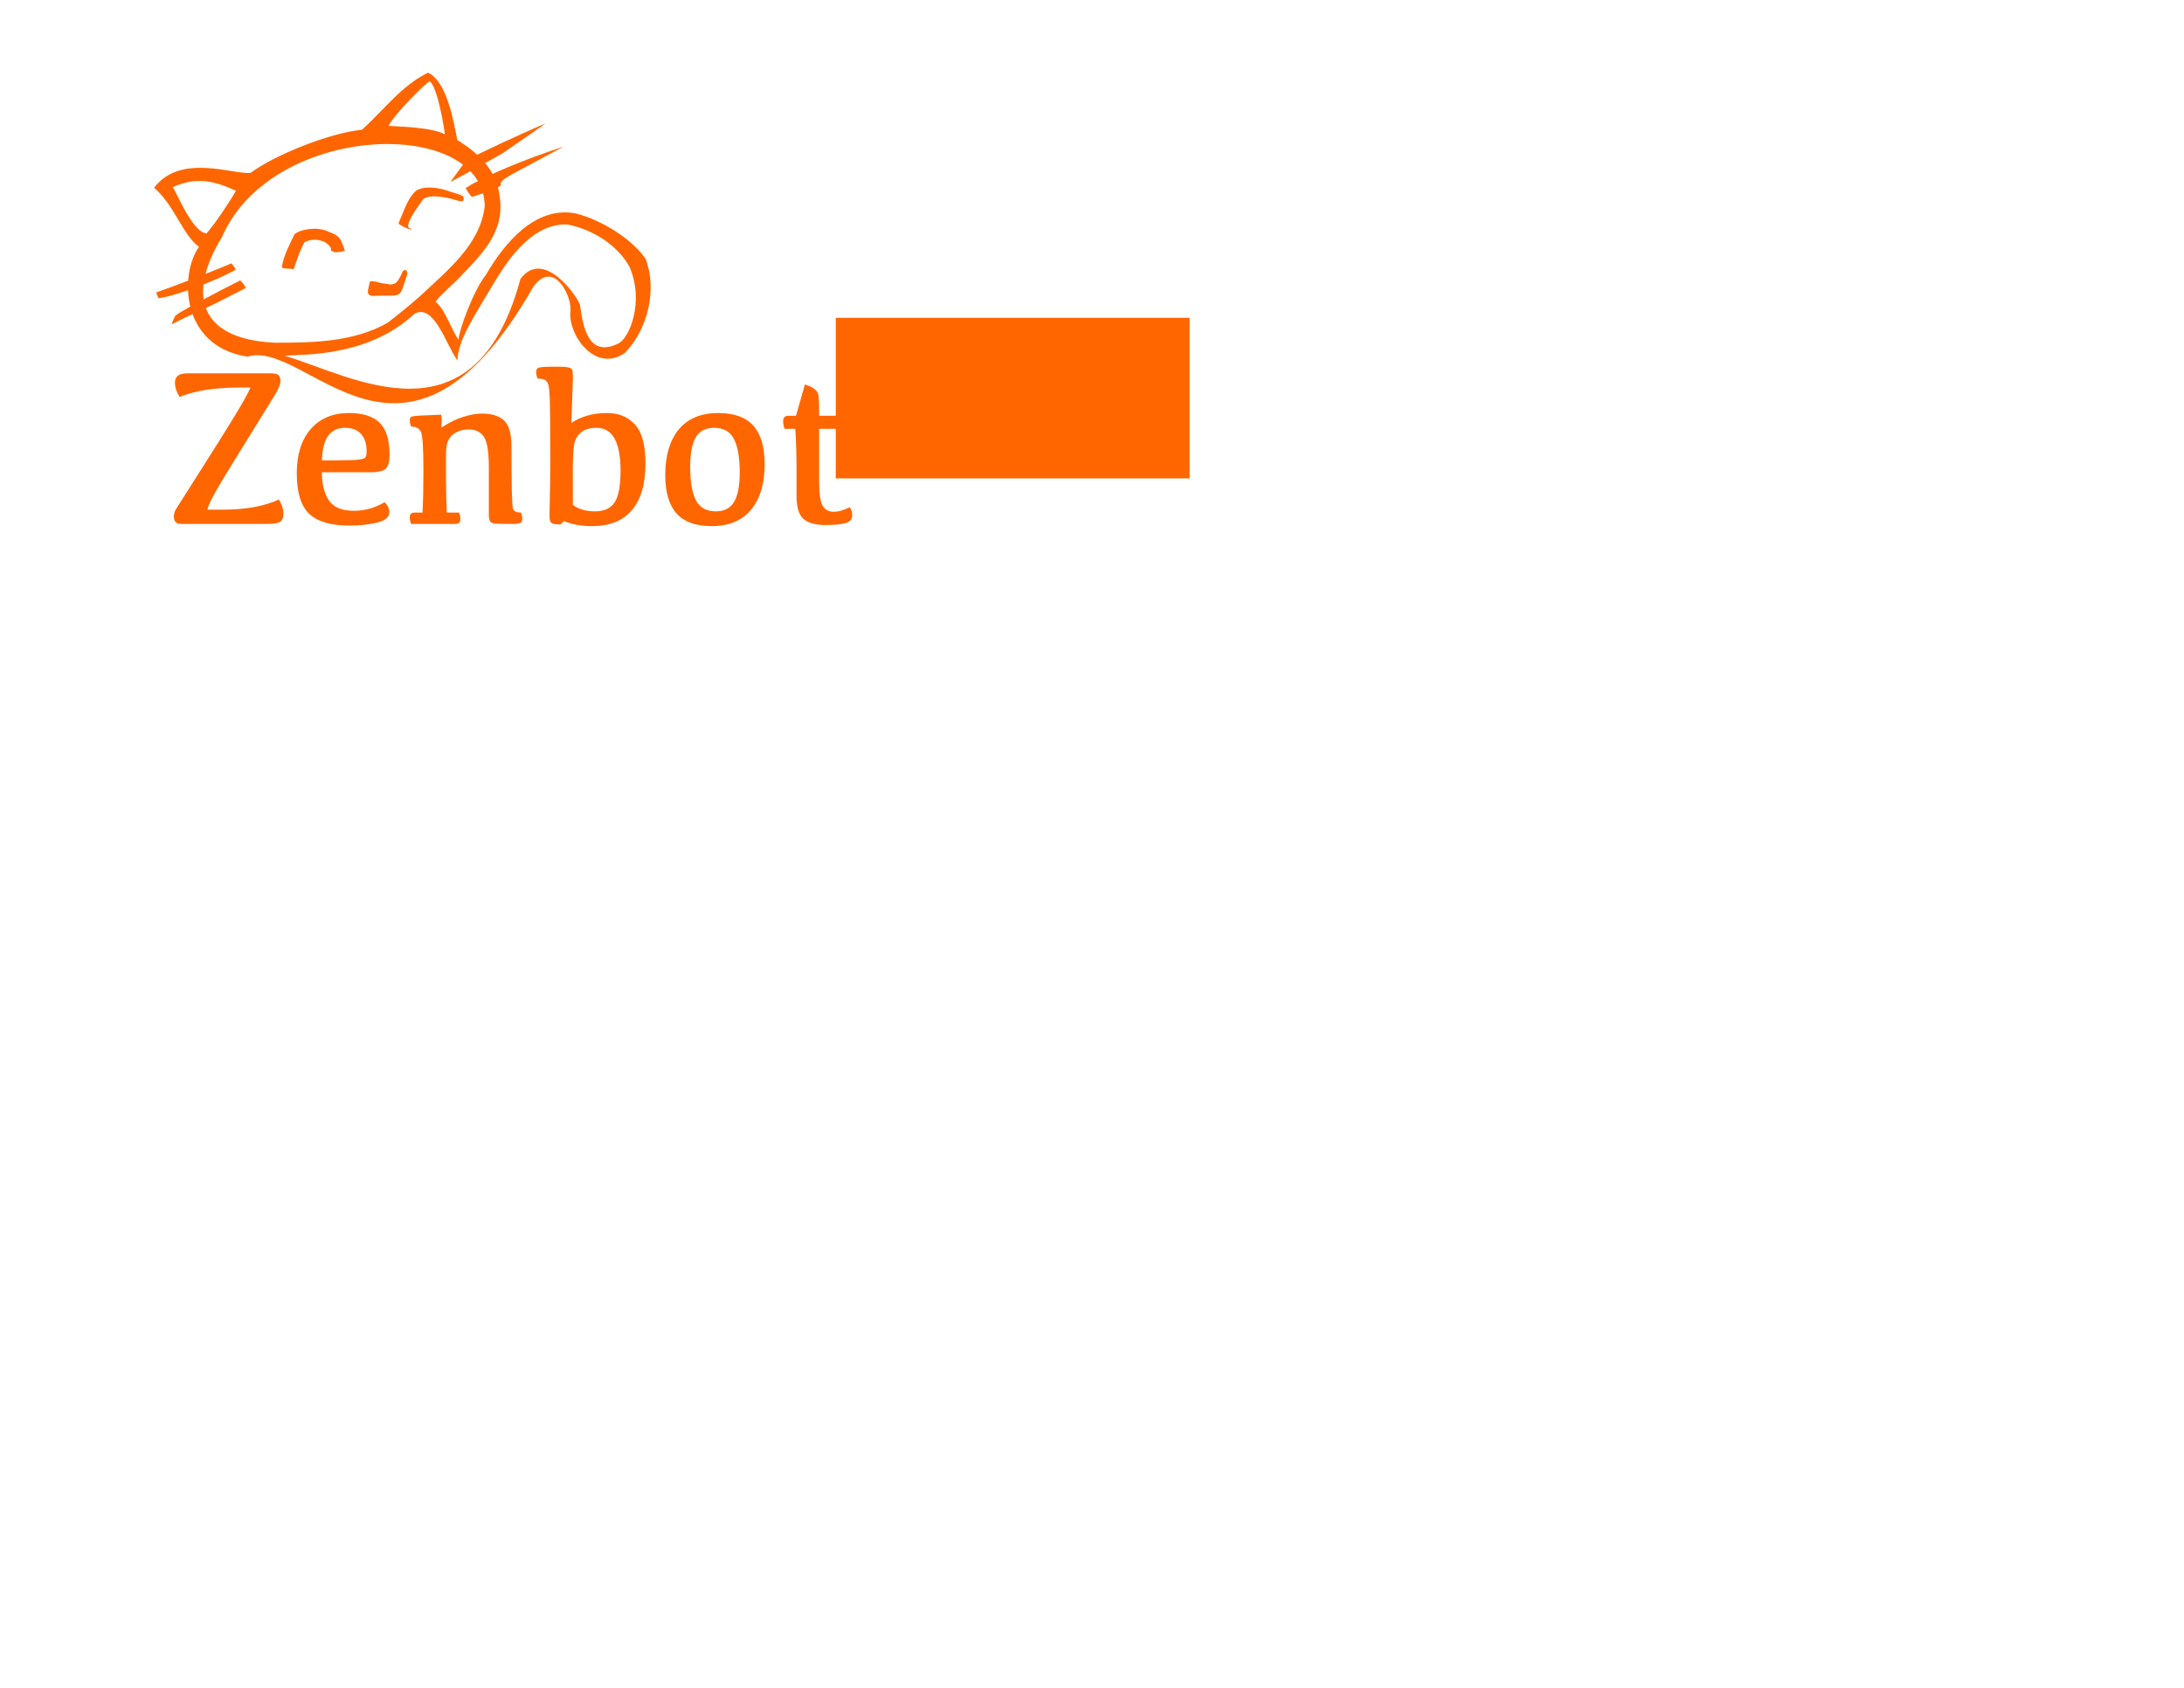 <svg xmlns="http://www.w3.org/2000/svg" xmlns:svg="http://www.w3.org/2000/svg" id="svg2" width="11in" height="816" version="1.1" viewBox="0 0 990 765"><g id="layer1" transform="translate(0,-287.362)"><g id="g3480" fill="#f60" stroke="none" transform="matrix(0.026,0,0,-0.026,85.669,593.475)"><path id="path3482" fill="#f60" d="m 4167.857,10506.861 c -466.774,-226.134 -777.072,-660.246 -1152.432,-994.866 -565.505,-54.82 -1525.783,-442.729 -1941.093,-751.258 -281.672,-40.05 -1221.358,353.382 -1682.303,-260.666 356.422,-304.735 498.635,-823.684 781.904,-1029.633 -330.232,-457.495 -342.511,-1728.806 844.833,-1914.153 1048.919,325.108 2742.713,-2703.122 4982.39,1214.383 350.809,491.369 671.955,-146.167 650.407,-413.771 -53.97,-406.736 424.585,-1095.247 945.016,-737.37 416.415,422.404 566.267,1133.984 361.102,1647.135 -248.278,355.946 -785.994,680.661 -1218.521,786.763 -701.952,132.824 -1239.227,-516.437 -1559.625,-1065.809 -232.85,-296.639 -481.364,-999.409 -479.41,-1138.132 -135.491,192.521 -231.891,532.139 -402.826,665.843 135.758,169.941 361.808,346.953 466.346,470.544 416.033,429.915 761.145,805.599 643.36,1417.283 -61.647,500.524 -543.592,814.94 -729.256,929.251 -62.17,313.667 -179.243,1022.954 -509.891,1174.455 z m 28.284,-151.789 c 102.059,-65.526 210.073,-525.294 265.616,-922.254 -238.312,123.324 -767.705,131.088 -983.673,146.712 113.329,215.882 661.002,760.374 718.057,775.542 z M 3462.857,6146.861 C 2865.459,5808.397 2163.693,5799.588 1496.449,5799.192 94.546,5867.442 6.758,6714.13 571.951,7635.151 1443.498,9653.981 5139.633,9746.959 5155.937,8179.258 5077.264,7506.694 4503.293,7060.551 4040.712,6621.752 3853.601,6456.9 3660.078,6299.434 3462.857,6146.861 Z M 817.106,8448.598 c -49.047,-99.578 -342.223,-552.937 -512.121,-744.703 -262.203,31.727 -537.272,768.584 -591.284,804.939 415.734,194.679 739.981,106.559 1103.405,-60.236 z M 7677.144,7128.691 c 270.379,-618.279 -2.704,-1250.813 -188.44,-1341.67 -529.258,-260.542 -619.022,297.36 -669.113,652.155 14.774,77.532 -616.882,1041.987 -1040.619,472.163 -799.718,-2970.445 -2941.223,-1686.163 -4112.874,-1337.979 351.142,24.603 1462.313,-19.943 2262.641,728.769 341.247,193.852 554.552,-537.929 749.553,-811.331 21.831,358.685 240.699,682.725 638.037,1349.839 268.662,449.083 691.954,1048.308 1284.039,1019.207 437.429,-86.079 861.119,-351.96 1076.775,-731.154 z"/><path id="path3492" fill="#f60" d="m 4052.682,8489.338 c -35,-10 -76,-28 -92,-39 -149.219,-131.622 -208.839,-344.659 -291.179,-529.573 l -16.139,-44.505 c -2.186,-6.029 125.234,-88.33 215.021,-102.544 40.133,33.556 -53.812,-11.595 -47.667,73.389 12.503,108.467 178.532,337.362 229.964,408.234 71.334,162.067 447.428,78.189 599,31 106,-35 140,-29 140,23 0,47 -18,58 -160,100 -41,12 -91,28 -110,35 -157,58 -360,77 -467,45 z"/><path id="path3498" fill="#f60" d="m 1838.146,7687.609 c -71.908,-150.204 -195.106,-378.901 -219.691,-573.537 16.037,-34.349 174.96,-15.253 204.753,-36.52 47.846,114.059 84.175,285.582 192.362,475.185 253.15,122.823 485.106,-53.705 461.145,-146.21 63.493,-51.509 125.26,-28.449 242.117,-7.287 -84.706,246.122 -90.127,260.672 -315.47,346.833 -181.697,80.254 -475.31,28.603 -565.216,-58.465 z"/><path id="path3502" fill="#f60" d="m 3759.29,7065.403 c -14,-3 -30,-17 -36,-30 -47,-104 -73,-149 -105,-182 -31,-33 -79.935,-38 -118.935,-38 -62.294,15.899 -118.548,14.877 -168.065,28 -108,31 -147,35 -181,18 -8.67,-100.686 -88.545,-238.905 49,-246 503.789,25.655 461.193,-83.907 585.622,319.049 43.256,90.956 11.719,138.88 -25.622,130.951 z"/><path id="path3630" fill="#f60" fill-opacity="1" fill-rule="nonzero" stroke="none" stroke-linecap="butt" stroke-linejoin="miter" stroke-opacity="1" stroke-width="1" d="m 5471.205,9104.336 c -168.512,-100.31 -737.275,-411.706 -911.116,-502.365 -10.585,-8.615 261.218,363.565 271.803,372.18 l 0,0 c 174.145,106.045 1193.839,576.757 1386.082,646.019 9.851,6.495 -736.917,-509.339 -746.768,-515.835 z"/><path id="path3632" fill="#f60" fill-opacity="1" fill-rule="nonzero" stroke="none" stroke-linecap="butt" stroke-linejoin="miter" stroke-opacity="1" stroke-width="1" d="m 5644.684,8743.105 c -446.248,-249.653 39.649,-123.332 -436.274,-308.481 -206.789,-73.379 -115.148,-43.628 -273.857,-92.475 -10.923,-7.64 -118.967,146.834 -108.044,154.474 l 0,0 c 138.416,86.484 56.77,38.618 247.983,138.276 215.674,116.508 757.484,354.494 1455.249,582.565 10.549,5.188 -874.509,-469.171 -885.058,-474.359 z"/><path id="path3666" fill="#f60" fill-opacity="1" fill-rule="nonzero" stroke="none" stroke-linecap="butt" stroke-linejoin="miter" stroke-opacity="1" stroke-width="1" d="m -569.633,6675.714 c 393.531,140.723 783.56,291.625 1170.789,448.865 45.099,19.067 90.198,38.134 135.297,57.201 7.809,5.567 86.532,-104.876 78.723,-110.442 l 0,0 c -43.818,-22.578 -87.636,-45.157 -131.453,-67.735 -59.319,-28.035 -117.925,-57.634 -177.959,-84.106 -152.179,-67.105 -316.724,-130.701 -473.077,-186.419 -162.901,-58.052 -274.925,-95.479 -439.821,-135.624 -39.382,-9.588 -79.601,-15.331 -119.401,-22.996 -7.16,-3.047 -50.258,98.21 -43.098,101.257 z"/><path id="path3668" fill="#f60" fill-opacity="1" fill-rule="nonzero" stroke="none" stroke-linecap="butt" stroke-linejoin="miter" stroke-opacity="1" stroke-width="1" d="m -238.476,6269.614 c 24.602,17.421 48.231,36.306 73.807,52.263 63.061,39.345 268.941,151.449 315.925,177.075 244.345,133.273 491.349,260.357 739.724,385.916 9.293,7.014 108.491,-124.402 99.198,-131.416 l 0,0 C 947.781,6731.753 530.004,6517.774 490.751,6498.309 300.581,6404.01 106.621,6318.783 -85.198,6228.127 c -27.387,-12.943 -191.204,-95.355 -218.346,-108.803 -5.786,-5.08 59.282,145.209 65.068,150.29 z"/></g><g id="flowRoot3481" fill="#f60" fill-opacity="1" stroke="none" stroke-linecap="butt" stroke-linejoin="miter" stroke-opacity="1" stroke-width="1" font-family="Kefa" font-size="40" font-stretch="normal" font-style="normal" font-variant="normal" font-weight="normal" letter-spacing="0" transform="matrix(0.569,0,0,0.569,1.807,330.159)" word-spacing="0" style="line-height:125%;-inkscape-font-specification:Kefa"><path id="path4093" fill="#f60" d="m 187.01,233.481 q -28.916,0.088 -47.109,7.471 -3.691,-5.889 -3.691,-11.426 0,-3.691 2.373,-5.537 2.461,-1.846 8.35,-1.846 l 65.039,0 q 5.273,0 6.768,1.494 1.494,1.406 1.494,4.482 0,4.043 -4.219,10.898 -4.131,6.768 -17.051,27.598 -12.92,20.742 -24.697,40.078 -11.689,19.336 -12.129,24.082 l 11.777,0 q 27.422,0 45.088,-8.086 3.604,5.889 3.604,11.25 0,4.57 -2.549,6.416 -2.549,1.758 -10.371,1.758 l -68.73,0 q -5.625,0 -5.625,-6.064 0,-3.252 2.285,-6.68 2.285,-3.516 18.545,-29.18 16.348,-25.664 26.895,-42.891 10.547,-17.314 13.359,-23.818 l -9.404,0 z" font-family="Kefa" font-size="180" font-stretch="normal" font-style="normal" font-variant="normal" font-weight="normal" style="line-height:135%;-inkscape-font-specification:Kefa"/><path id="path4095" fill="#f60" d="m 271.648,265.561 q -8.789,0 -13.359,6.328 -4.57,6.24 -5.01,19.6 l 9.053,0 q 14.414,0 19.6,-0.527 5.273,-0.615 6.064,-1.934 0.879,-1.318 0.879,-4.922 0,-8.701 -4.395,-13.623 -4.395,-4.922 -12.832,-4.922 z m 3.34,-11.777 q 16.348,0 24.258,7.734 7.91,7.734 7.91,25.488 0,7.822 -2.812,10.898 -2.812,3.076 -12.305,3.076 l -38.848,0 q 0.176,14.326 5.713,22.5 5.625,8.174 19.775,8.174 13.184,0 24.521,-6.855 3.779,3.779 3.779,7.998 0,5.889 -9.756,8.262 -9.668,2.373 -21.885,2.373 -22.5,0 -32.344,-9.492 -9.756,-9.58 -9.756,-32.168 0,-22.236 10.986,-35.068 11.074,-12.92 30.762,-12.92 z" font-family="Kefa" font-size="180" font-stretch="normal" font-style="normal" font-variant="normal" font-weight="normal" style="line-height:135%;-inkscape-font-specification:Kefa"/><path id="path4097" fill="#f60" d="m 348.377,265.473 q 8.701,-5.801 17.139,-8.525 8.525,-2.725 15.205,-2.725 11.689,0 17.578,5.449 5.977,5.361 5.977,20.566 0,47.285 1.318,50.098 1.406,2.812 6.328,2.725 0.967,2.549 0.967,5.098 0,2.373 -1.494,3.164 -1.494,0.791 -5.537,0.791 -12.217,0 -14.941,-0.264 -2.725,-0.352 -3.691,-1.846 -0.967,-1.582 -0.967,-5.186 l 0,-37.881 q 0,-18.105 -3.867,-24.082 -3.779,-5.977 -12.305,-5.977 -7.295,0 -12.656,4.131 -5.273,4.131 -5.273,14.854 l 0,18.545 q 0,15.557 0.615,28.652 l 9.756,0 q 1.055,2.285 1.055,4.922 0,2.373 -0.967,3.252 -0.967,0.879 -3.691,0.879 l -34.541,0 q -1.143,-2.812 -1.143,-5.273 0,-1.934 0.967,-2.812 0.967,-0.967 3.164,-0.967 l 6.064,0 q 0.703,-13.975 0.703,-34.277 0,-25.928 -2.021,-30.059 -2.021,-4.131 -7.734,-4.131 -1.143,-2.461 -1.143,-5.098 0,-2.373 1.846,-2.988 1.846,-0.703 23.291,-1.406 0.527,4.043 0,10.371 z" font-family="Kefa" font-size="180" font-stretch="normal" font-style="normal" font-variant="normal" font-weight="normal" style="line-height:135%;-inkscape-font-specification:Kefa"/><path id="path4099" fill="#f60" d="m 453.143,298.52 0.088,28.389 q 2.9,2.373 7.383,3.779 4.57,1.406 10.107,1.406 11.074,0 15.732,-7.119 4.746,-7.207 4.746,-25.576 -0.088,-16.699 -4.746,-25.225 -4.658,-8.613 -14.766,-8.613 -6.592,0 -10.723,2.725 -4.131,2.637 -5.977,7.559 -1.758,4.922 -1.846,22.676 z m -17.93,-6.768 q 0,-37.178 -0.352,-47.285 -0.264,-10.195 -1.23,-13.271 -0.879,-3.076 -3.076,-3.955 -2.109,-0.879 -5.449,-0.879 -1.143,-2.725 -1.143,-5.361 0,-2.725 2.197,-3.428 2.197,-0.703 14.502,-0.703 6.943,0 9.404,0.703 2.461,0.615 2.812,2.461 0.352,1.758 0.352,6.152 L 452,261.694 q 5.537,-3.779 12.568,-5.801 7.119,-2.109 15.908,-2.109 13.975,0 22.236,9.229 8.35,9.141 8.35,30.85 0,24.609 -10.898,37.354 -10.811,12.656 -31.641,12.656 -7.207,0 -13.184,-1.23 -5.889,-1.23 -9.229,-2.812 l -2.725,2.725 q -5.889,0 -7.383,-1.318 -1.406,-1.318 -1.406,-4.922 0,-3.076 0.264,-14.941 0.352,-11.865 0.352,-29.619 z" font-family="Kefa" font-size="180" font-stretch="normal" font-style="normal" font-variant="normal" font-weight="normal" style="line-height:135%;-inkscape-font-specification:Kefa"/><path id="path4101" fill="#f60" d="m 567.137,332.094 q 10.02,0 14.502,-7.559 4.482,-7.559 4.482,-23.291 0,-18.105 -4.658,-26.895 -4.57,-8.789 -15.82,-8.789 -10.02,0 -14.502,7.559 -4.482,7.559 -4.482,23.379 0,18.018 4.57,26.807 4.658,8.789 15.908,8.789 z m -3.34,11.777 q -19.072,0 -28.037,-10.107 -8.965,-10.107 -8.965,-30.498 0,-23.467 10.811,-36.475 10.898,-13.008 31.377,-13.008 19.072,0 28.037,10.107 8.965,10.107 8.965,30.586 0,23.379 -10.898,36.387 -10.811,13.008 -31.289,13.008 z" font-family="Kefa" font-size="180" font-stretch="normal" font-style="normal" font-variant="normal" font-weight="normal" style="line-height:135%;-inkscape-font-specification:Kefa"/><path id="path4103" fill="#f60" d="m 624.969,255.981 5.977,0 7.119,-24.961 q 3.691,1.143 6.24,2.725 2.637,1.582 3.867,3.779 1.23,2.109 1.23,14.854 l 0,3.604 28.916,0 q 1.055,2.9 1.055,6.152 0,2.549 -0.967,3.428 -0.967,0.791 -3.867,0.791 l -25.137,0 0,41.572 q 0,14.854 2.725,19.6 2.725,4.658 8.174,4.922 5.537,0.264 13.535,-3.604 1.934,2.9 1.934,6.328 0,4.658 -5.186,6.24 -5.098,1.582 -16.172,1.582 -12.041,0 -17.578,-4.922 -5.449,-4.922 -5.449,-18.369 l 0,-20.654 q 0,-16.875 -0.967,-32.695 l -8.613,0 q -1.055,-3.164 -1.055,-6.152 0,-2.197 0.967,-3.164 0.967,-1.055 3.252,-1.055 z" font-family="Kefa" font-size="180" font-stretch="normal" font-style="normal" font-variant="normal" font-weight="normal" style="line-height:135%;-inkscape-font-specification:Kefa"/></g><flowRoot id="flowRoot3525" fill="#f60" fill-opacity="1" stroke="none" stroke-linecap="butt" stroke-linejoin="miter" stroke-opacity="1" stroke-width="1" font-family="sans-serif" font-size="40" font-style="normal" font-weight="normal" letter-spacing="0" transform="matrix(1.007,0,0,0.95,-300.224,336.674)" word-spacing="0" xml:space="preserve" style="line-height:125%"><flowRegion id="flowRegion3527"><rect id="rect3529" width="159.265" height="76.608" x="674.355" y="99.717" fill="#f60"/></flowRegion><flowPara style="-inkscape-font-specification:Kefa" id="flowPara3531" fill="#f60" font-family="Kefa" font-stretch="normal" font-style="normal" font-variant="normal" font-weight="normal">4</flowPara></flowRoot></g></svg>
